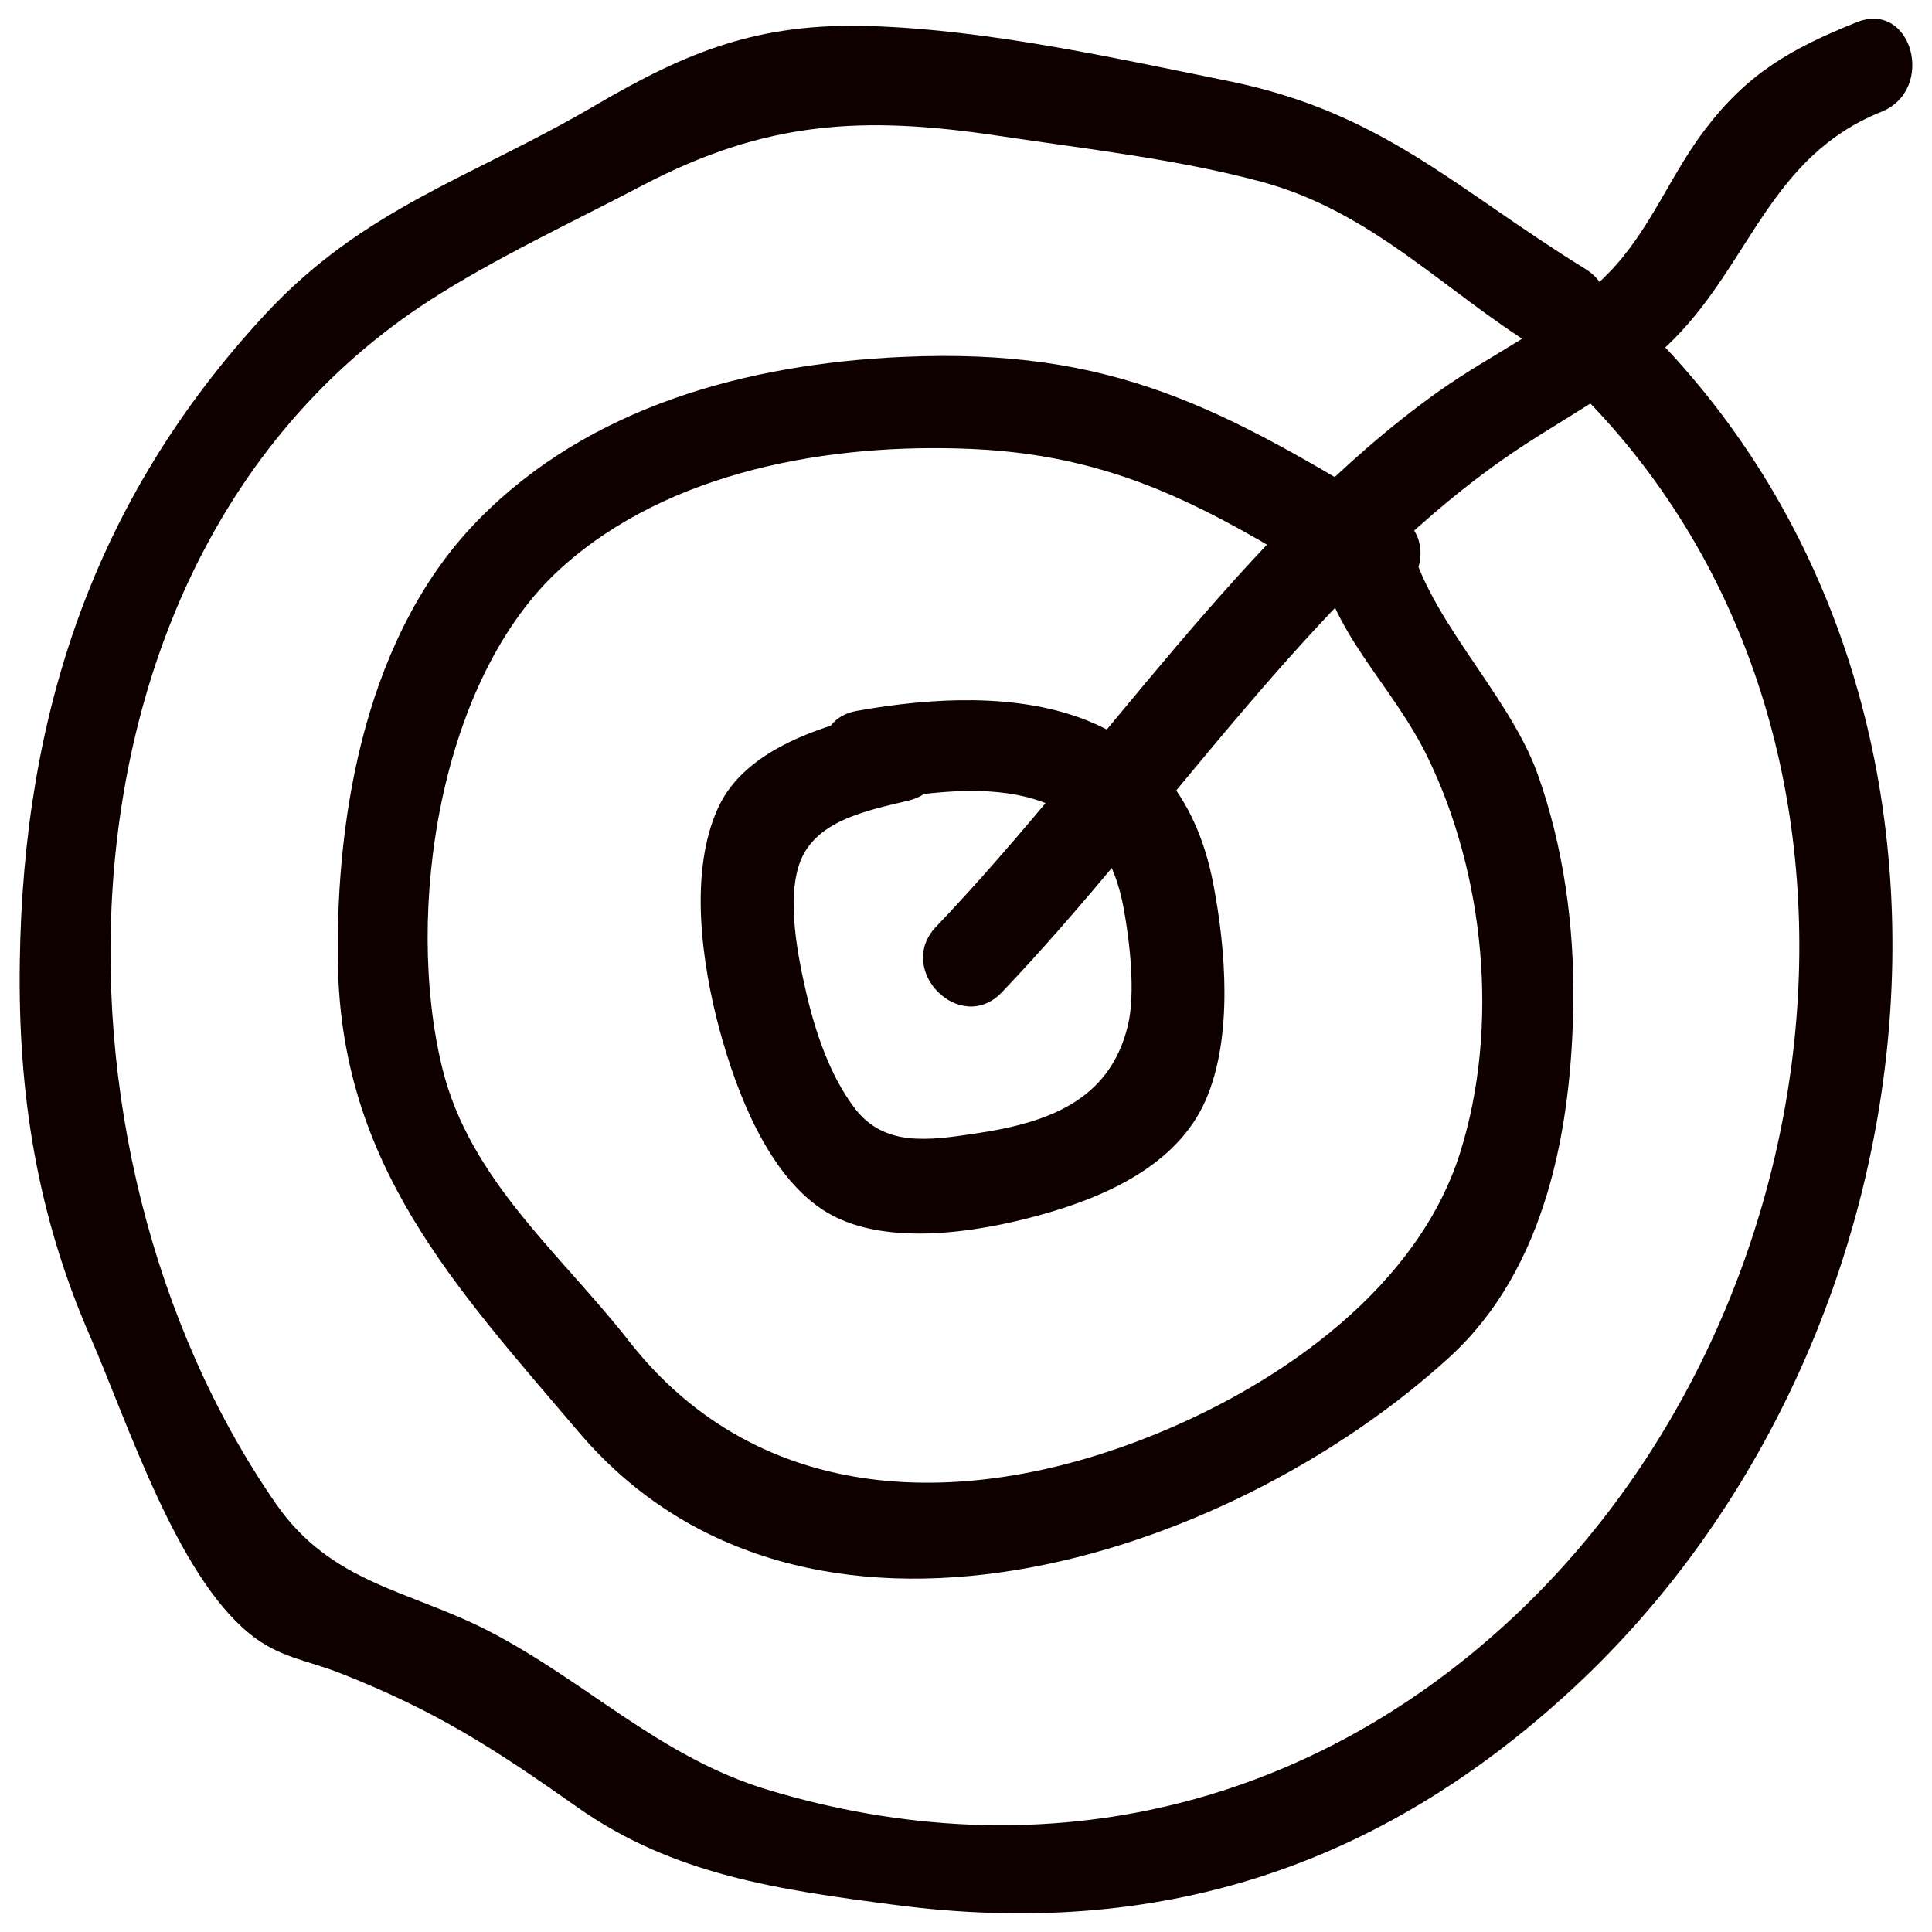 <svg width="60" height="60" viewBox="0 0 60 60" fill="none" xmlns="http://www.w3.org/2000/svg">
<g clip-path="url(#clip0_263_14202)">
<path d="M27.374 24.859C30.659 24.267 34.162 24.204 34.897 28.212C35.081 29.213 35.272 30.834 35.028 31.845C34.458 34.226 32.469 34.882 30.265 35.207C28.852 35.415 27.462 35.628 26.541 34.413C25.773 33.403 25.317 32.042 25.036 30.819C24.779 29.707 24.439 27.996 24.816 26.857C25.265 25.495 26.879 25.184 28.214 24.863C30.017 24.429 29.253 21.647 27.446 22.082C25.622 22.521 23.177 23.216 22.314 25.061C21.378 27.061 21.795 29.948 22.353 32.004C22.871 33.907 23.831 36.437 25.547 37.569C27.354 38.762 30.324 38.278 32.266 37.743C34.297 37.185 36.56 36.201 37.449 34.154C38.291 32.208 38.07 29.484 37.679 27.445C36.586 21.749 31.469 21.203 26.606 22.078C24.782 22.406 25.555 25.186 27.374 24.858V24.859Z" fill="#0F0000"/>
<path d="M40.913 17.135C41.326 19.677 43.211 21.211 44.328 23.498C46.105 27.142 46.578 31.881 45.345 35.8C44.037 39.954 39.856 42.917 35.915 44.528C30.039 46.93 23.588 46.837 19.533 41.649C17.408 38.93 14.588 36.65 13.735 33.168C12.551 28.338 13.646 21.066 17.416 17.65C20.777 14.604 25.816 13.749 30.191 13.944C35.033 14.161 37.968 16.053 41.975 18.497C43.564 19.466 45.016 16.974 43.431 16.007C37.985 12.684 34.58 10.788 28.035 11.084C23.213 11.301 18.301 12.618 14.843 16.156C11.423 19.652 10.422 25.142 10.493 29.895C10.587 36.175 14.107 39.928 17.975 44.477C24.953 52.683 38.103 48.482 45.029 42.135C48.015 39.397 48.816 35.047 48.861 31.102C48.889 28.732 48.555 26.304 47.762 24.066C46.838 21.457 44.13 19.044 43.695 16.367C43.397 14.54 40.617 15.315 40.913 17.135Z" fill="#0F0000"/>
<path d="M57.66 0.691C55.611 1.514 54.272 2.283 52.948 4.026C51.863 5.451 51.242 7.161 49.959 8.476C48.401 10.071 46.417 10.913 44.639 12.183C38.688 16.43 34.117 23.498 29.073 28.778C27.79 30.12 29.827 32.163 31.112 30.818C36.157 25.537 40.738 18.419 46.727 14.231C48.513 12.982 50.446 12.085 51.999 10.516C54.37 8.116 54.995 4.851 58.427 3.472C60.129 2.789 59.385 -0.001 57.66 0.691Z" fill="#0F0000"/>
<path d="M49.233 8.351C45.18 5.852 42.95 3.491 38.134 2.513C34.564 1.791 30.692 0.928 27.046 0.81C23.569 0.697 21.365 1.586 18.473 3.28C14.619 5.538 11.292 6.455 8.213 9.786C2.937 15.489 0.725 22.138 0.615 29.865C0.553 33.97 1.153 37.734 2.799 41.504C3.981 44.216 5.464 48.851 7.727 50.717C8.65 51.479 9.513 51.548 10.57 51.963C13.515 53.123 15.302 54.271 17.927 56.123C20.914 58.232 24.191 58.688 27.797 59.16C35.957 60.227 42.813 58.015 48.833 52.45C60.58 41.589 62.817 21.236 50.637 9.703C49.29 8.426 47.246 10.463 48.598 11.743C59.608 22.169 57.426 40.674 46.794 50.41C40.433 56.235 32.215 58.116 23.838 55.582C20.494 54.571 18.227 52.228 15.177 50.653C12.717 49.381 10.296 49.19 8.57 46.701C0.911 35.654 1.277 17.154 13.318 9.346C15.346 8.031 17.772 6.902 19.93 5.77C23.78 3.749 26.79 3.581 31.045 4.223C33.725 4.627 36.55 4.938 39.166 5.642C42.616 6.57 44.829 9.025 47.777 10.843C49.361 11.82 50.812 9.325 49.233 8.351Z" fill="#0F0000"/>
</g>
<defs>
<clipPath id="clip0_263_14202">
<rect width="60" height="60" fill="white"/>
</clipPath>
</defs>
</svg>
